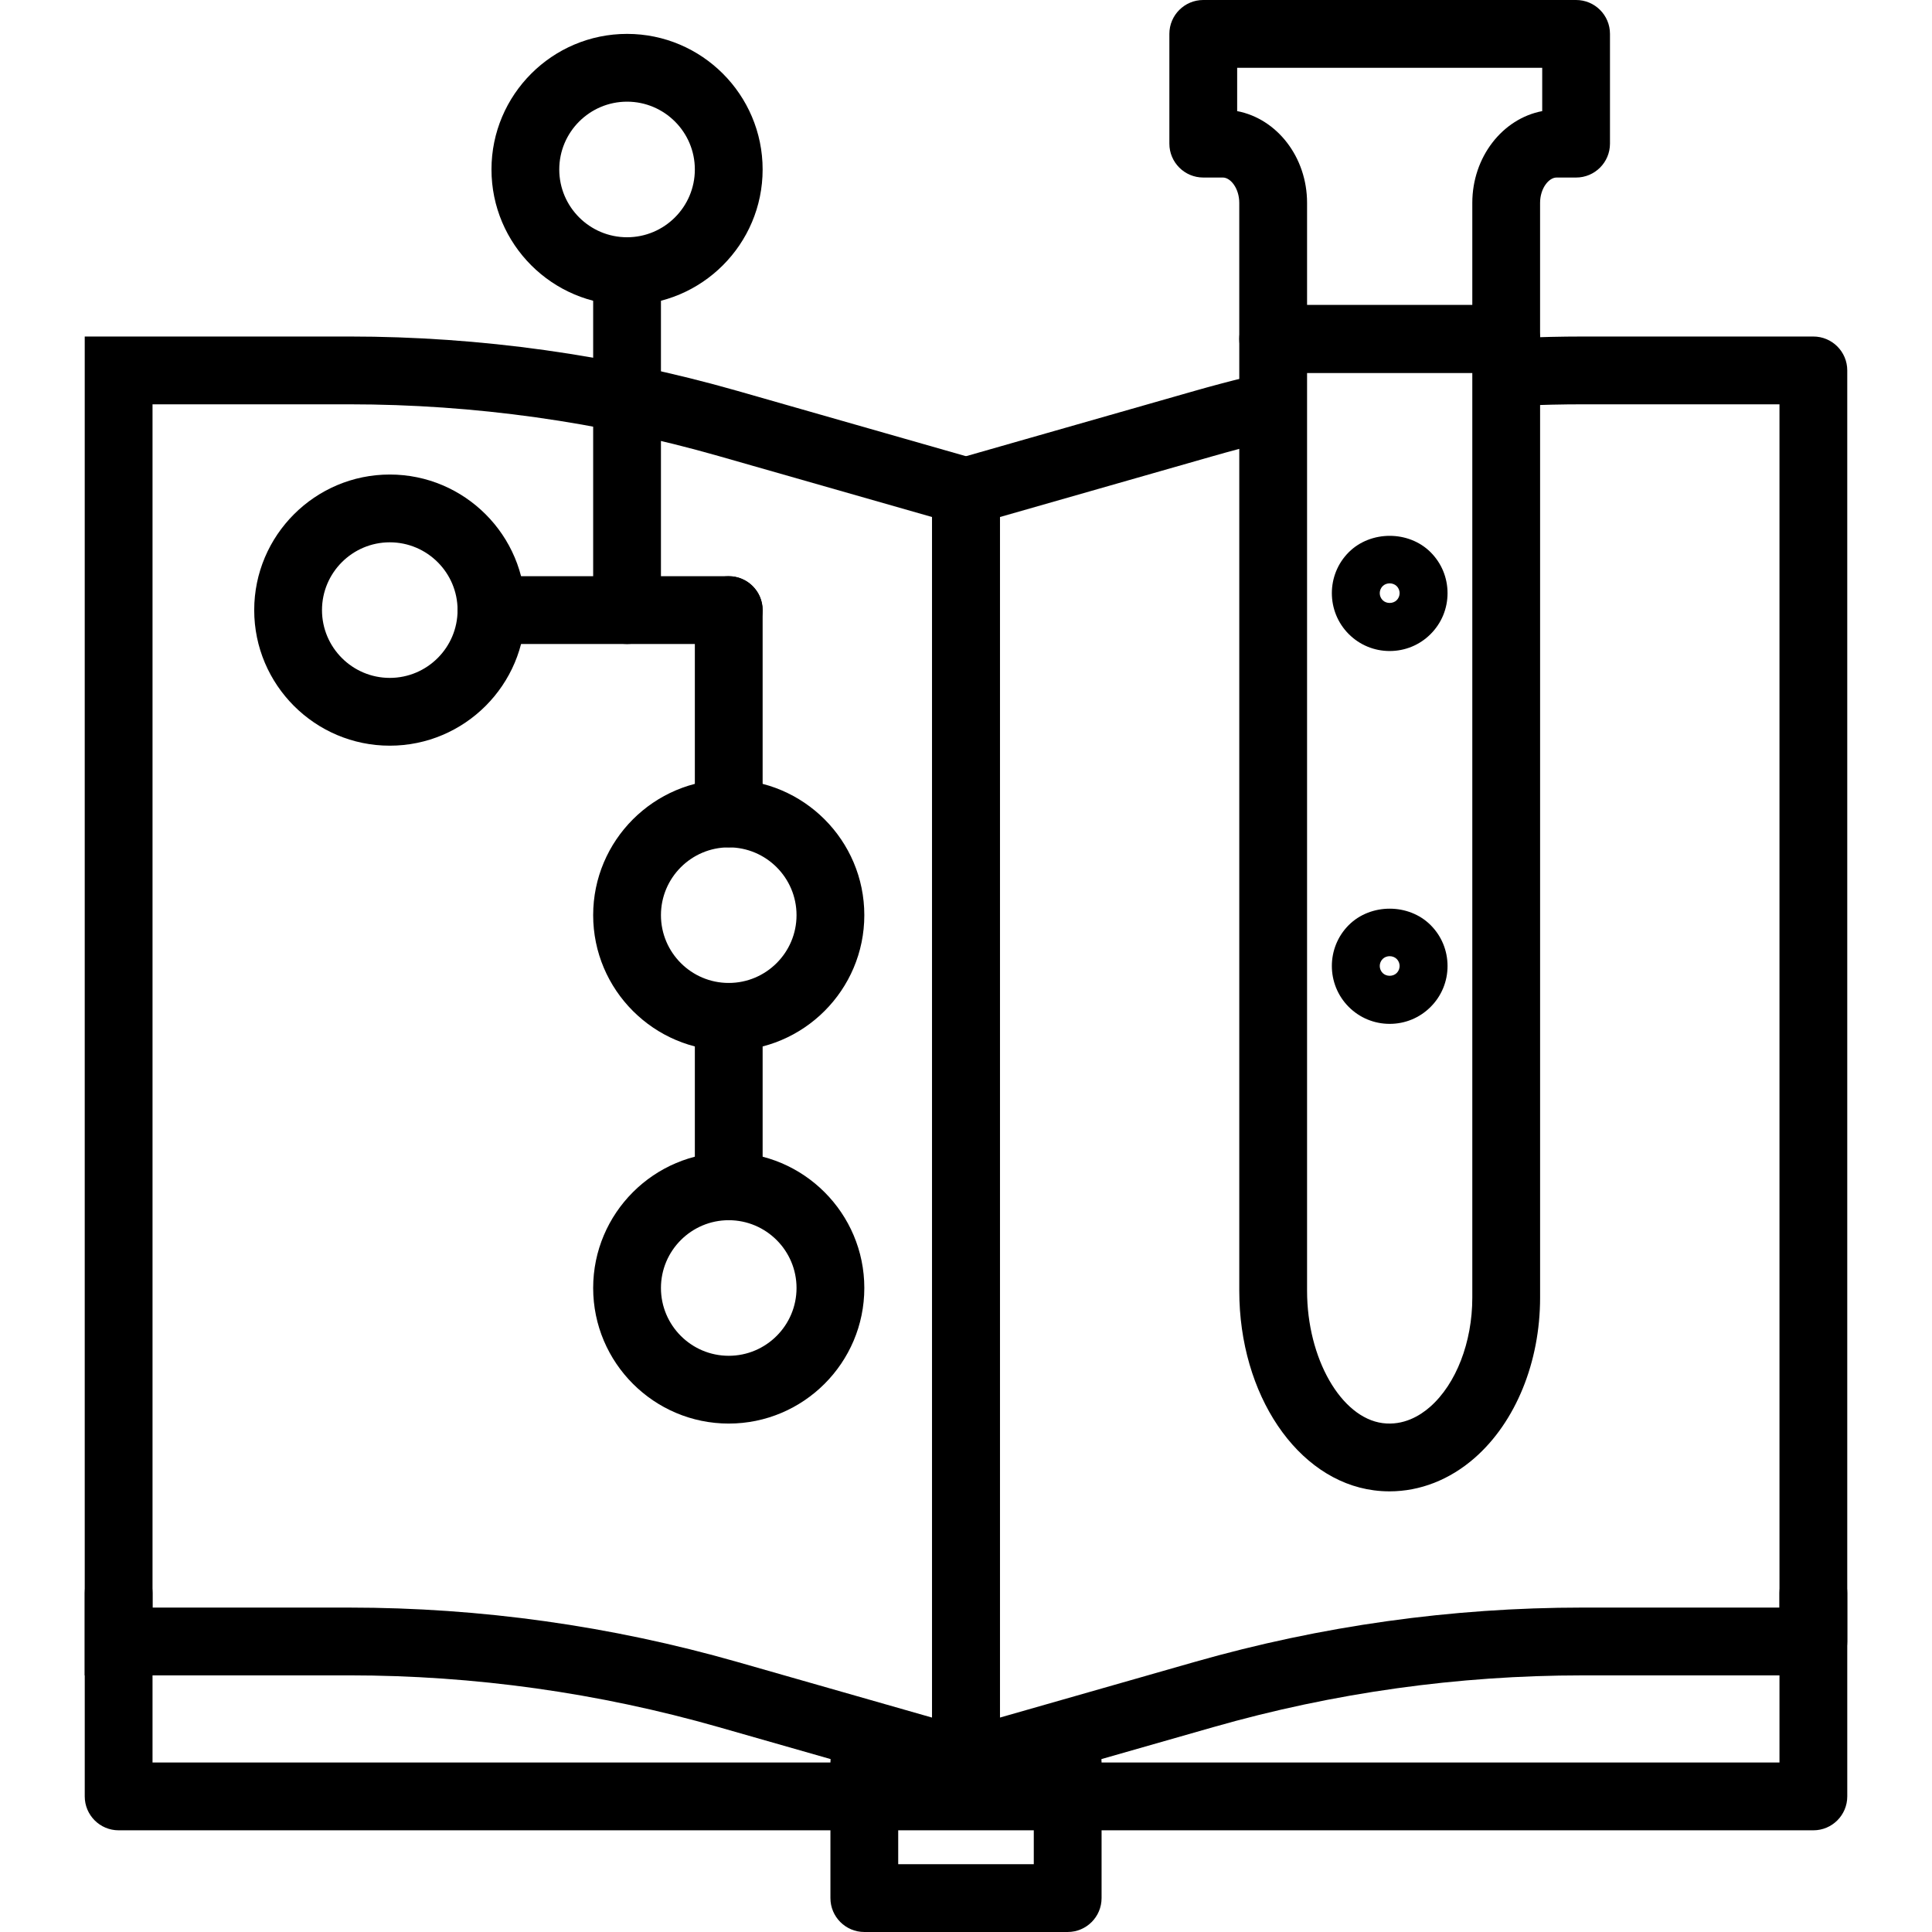 <?xml version="1.0" encoding="iso-8859-1"?>
<!-- Generator: Adobe Illustrator 19.0.0, SVG Export Plug-In . SVG Version: 6.00 Build 0)  -->
<svg version="1.1" id="Capa_1" xmlns="http://www.w3.org/2000/svg" xmlns:xlink="http://www.w3.org/1999/xlink" x="0px" y="0px"
	 viewBox="0 0 194.56 194.56" style="enable-background:new 0 0 194.56 194.56;" xml:space="preserve">
<g>
	<g>
		<path d="M182.613,157.013c-1.884,0-3.413,1.529-3.413,3.413v17.067H15.36v-17.067c0-1.884-1.529-3.413-3.413-3.413
			s-3.413,1.529-3.413,3.413v20.48c0,1.884,1.529,3.413,3.413,3.413h170.667c1.884,0,3.413-1.529,3.413-3.413v-20.48
			C186.027,158.543,184.498,157.013,182.613,157.013z"/>
	</g>
</g>
<g>
	<g>
		<path d="M74.247,39.361c-12.713-3.632-25.859-5.473-39.076-5.473H8.533v134.827h26.638c12.583,0,25.098,1.754,37.198,5.21
			l28.324,8.093v-135.1L74.247,39.361z M93.867,172.969l-19.62-5.606c-12.713-3.632-25.859-5.473-39.076-5.473H15.36V40.716h19.811
			c12.583,0,25.098,1.754,37.199,5.21l21.497,6.142V172.969z"/>
	</g>
</g>
<g>
	<g>
		<path d="M182.613,33.889h-23.224c-2.159,0-4.352,0.051-6.519,0.15c-1.883,0.087-3.34,1.685-3.253,3.567s1.705,3.328,3.567,3.253
			c2.063-0.096,4.151-0.143,6.207-0.143H179.2v121.173h-19.811c-13.216,0-26.363,1.841-39.076,5.473l-19.62,5.606v-120.9
			l21.495-6.144c1.616-0.463,3.239-0.893,4.867-1.294c1.831-0.449,2.951-2.299,2.5-4.128c-0.451-1.83-2.304-2.946-4.13-2.499
			c-1.712,0.422-3.415,0.874-5.113,1.359l-23.972,6.849c-1.464,0.418-2.475,1.758-2.475,3.282v128c0,1.07,0.503,2.08,1.359,2.726
			c0.597,0.451,1.321,0.688,2.055,0.688c0.314,0,0.63-0.043,0.939-0.131l23.972-6.849c12.102-3.458,24.619-5.21,37.2-5.21h23.223
			c1.884,0,3.413-1.529,3.413-3.413v-128C186.027,35.418,184.498,33.889,182.613,33.889z"/>
	</g>
</g>
<g>
	<g>
		<path d="M107.52,174.08H87.04c-1.884,0-3.413,1.529-3.413,3.413v13.653c0,1.884,1.529,3.413,3.413,3.413h20.48
			c1.884,0,3.413-1.529,3.413-3.413v-13.653C110.933,175.609,109.404,174.08,107.52,174.08z M104.107,187.733H90.453v-6.827h13.653
			V187.733z"/>
	</g>
</g>
<g>
	<g>
		<path d="M63.147,3.413c-7.528,0-13.653,6.125-13.653,13.653c0,7.528,6.125,13.653,13.653,13.653
			c7.528,0,13.653-6.125,13.653-13.653C76.8,9.539,70.675,3.413,63.147,3.413z M63.147,23.893c-3.765,0-6.827-3.062-6.827-6.827
			s3.062-6.827,6.827-6.827c3.765,0,6.827,3.062,6.827,6.827S66.912,23.893,63.147,23.893z"/>
	</g>
</g>
<g>
	<g>
		<path d="M39.253,47.787c-7.528,0-13.653,6.125-13.653,13.653c0,7.528,6.125,13.653,13.653,13.653
			c7.528,0,13.653-6.125,13.653-13.653C52.907,53.912,46.781,47.787,39.253,47.787z M39.253,68.267
			c-3.765,0-6.827-3.062-6.827-6.827c0-3.765,3.062-6.827,6.827-6.827s6.827,3.062,6.827,6.827
			C46.08,65.205,43.018,68.267,39.253,68.267z"/>
	</g>
</g>
<g>
	<g>
		<path d="M73.387,78.507c-7.528,0-13.653,6.125-13.653,13.653s6.125,13.653,13.653,13.653c7.528,0,13.653-6.125,13.653-13.653
			S80.915,78.507,73.387,78.507z M73.387,98.987c-3.765,0-6.827-3.062-6.827-6.827s3.062-6.827,6.827-6.827s6.827,3.062,6.827,6.827
			S77.152,98.987,73.387,98.987z"/>
	</g>
</g>
<g>
	<g>
		<path d="M73.387,116.053c-7.528,0-13.653,6.125-13.653,13.653c0,7.528,6.125,13.653,13.653,13.653
			c7.528,0,13.653-6.125,13.653-13.653C87.04,122.179,80.915,116.053,73.387,116.053z M73.387,136.533
			c-3.765,0-6.827-3.062-6.827-6.827s3.062-6.827,6.827-6.827s6.827,3.062,6.827,6.827S77.152,136.533,73.387,136.533z"/>
	</g>
</g>
<g>
	<g>
		<path d="M63.147,23.893c-1.884,0-3.413,1.529-3.413,3.413V61.44c0,1.884,1.529,3.413,3.413,3.413c1.884,0,3.413-1.529,3.413-3.413
			V27.307C66.56,25.423,65.031,23.893,63.147,23.893z"/>
	</g>
</g>
<g>
	<g>
		<path d="M73.387,58.027H49.493c-1.884,0-3.413,1.529-3.413,3.413c0,1.884,1.529,3.413,3.413,3.413h23.893
			c1.884,0,3.413-1.529,3.413-3.413S75.271,58.027,73.387,58.027z"/>
	</g>
</g>
<g>
	<g>
		<path d="M73.387,58.027c-1.884,0-3.413,1.529-3.413,3.413v20.48c0,1.884,1.529,3.413,3.413,3.413S76.8,83.804,76.8,81.92V61.44
			C76.8,59.556,75.271,58.027,73.387,58.027z"/>
	</g>
</g>
<g>
	<g>
		<path d="M73.387,98.987c-1.884,0-3.413,1.529-3.413,3.413v17.067c0,1.884,1.529,3.413,3.413,3.413s3.413-1.529,3.413-3.413V102.4
			C76.8,100.516,75.271,98.987,73.387,98.987z"/>
	</g>
</g>
<g>
	<g>
		<path d="M158.72,0h-37.547c-1.884,0-3.413,1.529-3.413,3.413v11.052c0,1.884,1.529,3.413,3.413,3.413h1.971
			c0.782,0,1.655,1.092,1.655,2.555v13.699c0,1.884,1.529,3.413,3.413,3.413h23.467c1.884,0,3.413-1.529,3.413-3.413V20.434
			c0-1.463,0.875-2.555,1.657-2.555h1.969c1.884,0,3.413-1.529,3.413-3.413V3.413C162.133,1.529,160.604,0,158.72,0z
			 M155.307,11.189c-3.994,0.759-7.04,4.617-7.04,9.245V30.72h-16.64V20.434c0-4.628-3.046-8.486-7.04-9.245V6.827h30.72V11.189z"/>
	</g>
</g>
<g>
	<g>
		<path d="M151.68,30.72h-23.467c-1.884,0-3.413,1.529-3.413,3.413v95.857c0,10.445,5.827,19.081,13.551,20.091
			c0.529,0.07,1.055,0.104,1.58,0.104c3.072,0,6.072-1.169,8.585-3.376c4.12-3.615,6.578-9.644,6.578-16.128V34.133
			C155.093,32.249,153.564,30.72,151.68,30.72z M148.267,130.681c0,4.48-1.63,8.694-4.255,10.998
			c-1.021,0.898-2.678,1.903-4.775,1.635c-4.195-0.55-7.61-6.525-7.61-13.322V37.547h16.64V130.681z"/>
	</g>
</g>
<g>
	<g>
		<path d="M144.068,93.16h-0.002c0-0.002,0-0.002,0-0.002c-2.198-2.198-6.033-2.203-8.242,0.002
			c-2.268,2.272-2.268,5.966,0.002,8.242c1.101,1.099,2.565,1.705,4.12,1.705c1.558,0,3.022-0.606,4.12-1.705
			c1.101-1.101,1.707-2.565,1.707-4.122C145.773,95.724,145.169,94.261,144.068,93.16z M140.653,97.988
			c-0.374,0.369-1.039,0.372-1.413,0c-0.186-0.188-0.294-0.445-0.294-0.708c0-0.265,0.109-0.522,0.292-0.707
			c0.374-0.374,1.039-0.375,1.417,0C141.044,96.963,141.044,97.597,140.653,97.988z"/>
	</g>
</g>
<g>
	<g>
		<path d="M144.068,55.613h-0.002c0-0.002,0-0.002,0-0.002c-2.198-2.198-6.033-2.203-8.242,0.002
			c-2.268,2.272-2.268,5.967,0.002,8.242c1.101,1.099,2.565,1.705,4.12,1.705c1.558,0,3.022-0.606,4.12-1.705
			c1.101-1.101,1.707-2.565,1.707-4.122C145.773,58.177,145.169,56.714,144.068,55.613z M140.653,60.442
			c-0.374,0.369-1.039,0.372-1.413,0c-0.186-0.188-0.294-0.445-0.294-0.708c0-0.265,0.109-0.522,0.292-0.707
			c0.374-0.374,1.039-0.375,1.417,0C141.044,59.416,141.044,60.051,140.653,60.442z"/>
	</g>
</g>
<g>
</g>
<g>
</g>
<g>
</g>
<g>
</g>
<g>
</g>
<g>
</g>
<g>
</g>
<g>
</g>
<g>
</g>
<g>
</g>
<g>
</g>
<g>
</g>
<g>
</g>
<g>
</g>
<g>
</g>
</svg>
